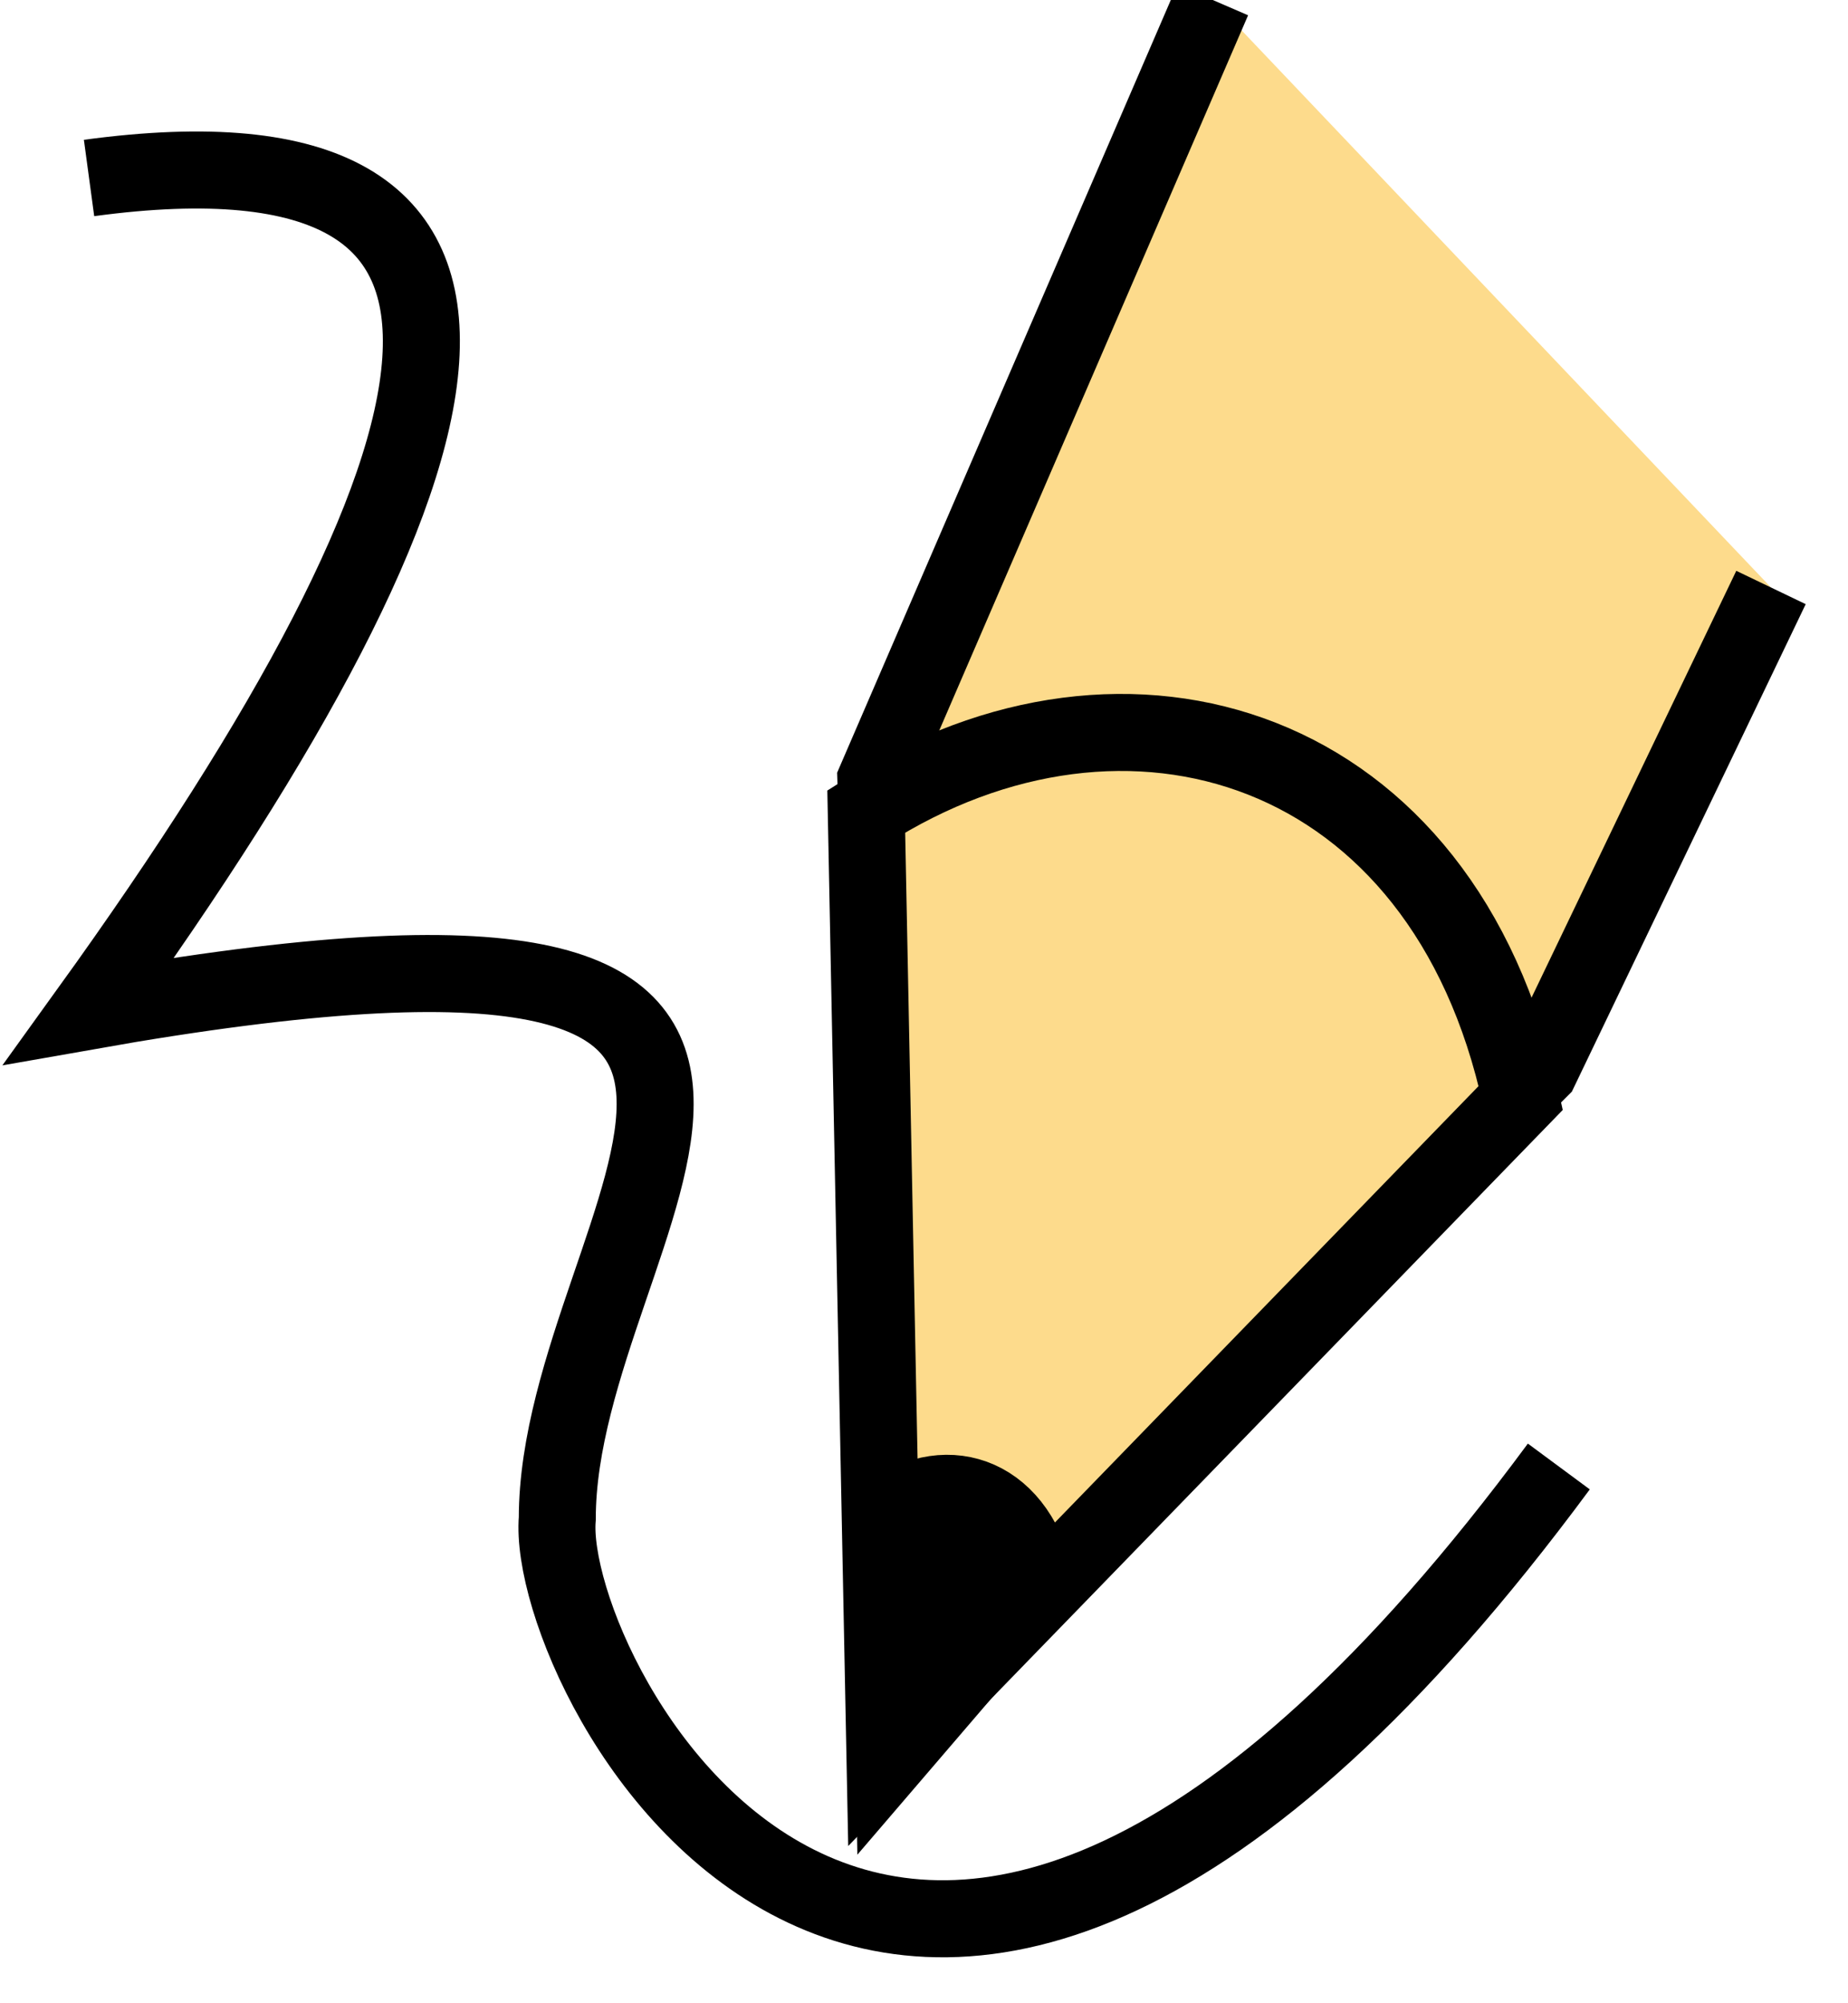 <svg viewBox="0 0 48 52" xmlns="http://www.w3.org/2000/svg" xmlns:xlink="http://www.w3.org/1999/xlink">
  <defs>
   <linearGradient id="svg_9" x1="0.305" y1="0.109" x2="0.613" y2="0.395">
    <stop offset="0.0" stop-color="#fddb8c" stop-opacity="1"/>
    <stop offset="1.0" stop-color="#fddb8c" stop-opacity="1"/>
   </linearGradient>
  </defs>
  <path d="M31.5,0 l-8.75,20.25 l0.75,24 l16.5,-16.5 l6,-12.5" id="svg_2" fill="url(#svg_9)" stroke="#000000" stroke-width="2" fill-opacity="1" stroke-opacity="1"/>
  <path d="M39.5,28.5 c-2,-9.25 -10.25,-11.75 -17,-7.438 l0.484,24.441z" id="svg_10" fill="#fddb8c" stroke="#000000" stroke-width="2" fill-opacity="1" stroke-opacity="1"/>
  <path d="M26.932,41.175 c-0.449,-2.351 -2.302,-2.987 -3.818,-1.891 l0.109,6.213z" fill="#000000" stroke="#000000" stroke-width="2" fill-opacity="1" stroke-opacity="1" id="svg_11"/>
  <path d="M2.313,4.62 c12.5,-1.689 10.473,7.095 0,21.622 c22.973,-4.054 12.162,5.405 12.162,13.176 c-0.338,4.054 8.784,21.959 26.014,-1.351" id="svg_12" fill="none" stroke="#000000" stroke-width="2" fill-opacity="1" stroke-opacity="1"/>
</svg>